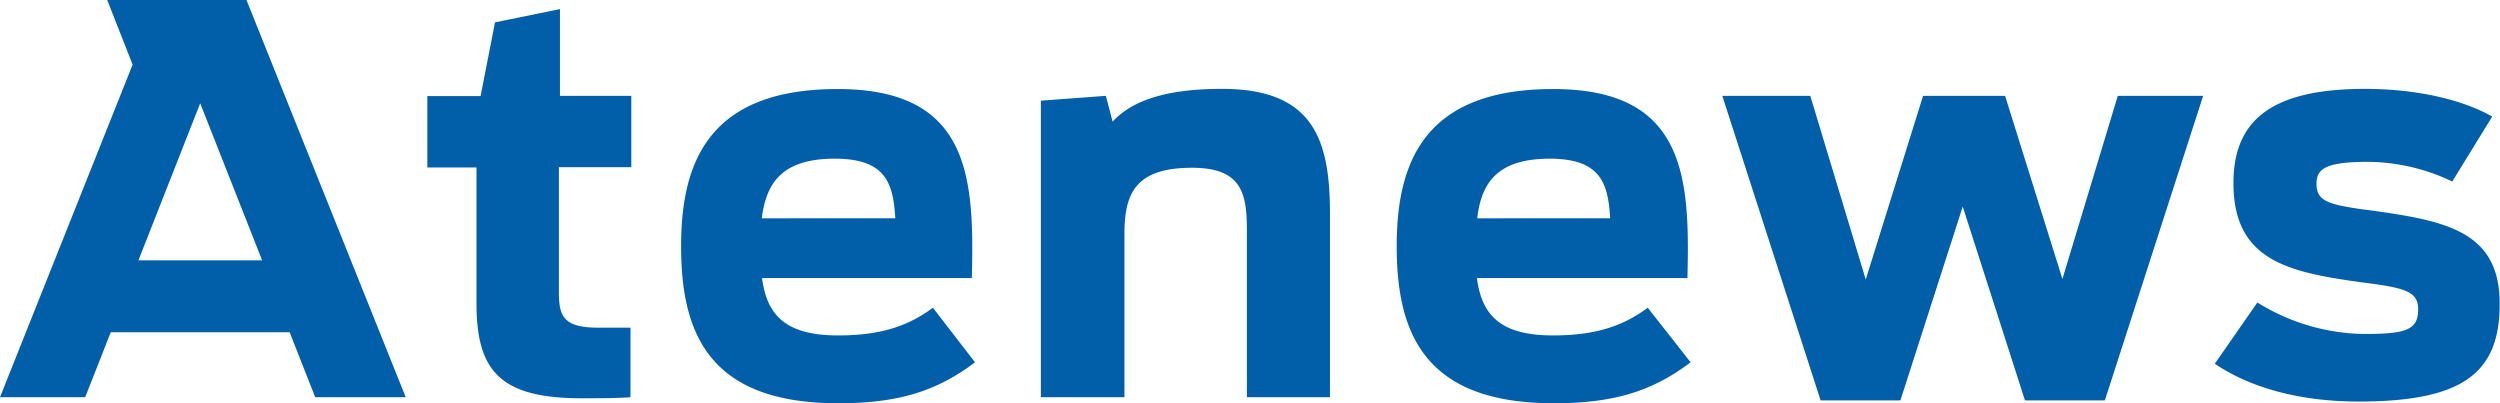 <svg xmlns="http://www.w3.org/2000/svg" viewBox="0 0 305.2 49.21"><defs><style>.cls-1{fill:#015fa9;}</style></defs><g id="Layer_2" data-name="Layer 2"><g id="Layer_1-2" data-name="Layer 1"><path class="cls-1" d="M77.07,20.41V11.7H68.36V1.11L60.43,2.73l-1.76,9h-6.5v8.71h6V37.05c0,8.19,2.86,11.57,12.8,11.57,1.82,0,4.55,0,6-.13V40h-4c-4.35,0-4.74-1.57-4.74-4.43V20.41Zm36.82,17.16c-2.73,2-5.91,3.38-11.57,3.38-6.56,0-8.71-2.6-9.29-7h25.61c.32-12.28-.2-23.08-16.38-23.08-15.73,0-19.11,8.91-19.11,19.18,0,10.47,3.25,19.18,19.17,19.18,7.28,0,12-1.44,16.71-5Zm-12-18.2c6.31,0,7.15,3.05,7.41,7.28H93C93.55,22.16,95.63,19.37,101.93,19.37Zm47.27-8.52c-7.8,0-11.38,1.89-13.33,4L135,11.7l-7.93.59v36.2h10.2V28.66c0-4.87,1.17-8.18,8.26-8.18,6.17,0,6.69,3.25,6.69,7.73V48.49h10.14V26.19C162.39,17,160.31,10.85,149.2,10.85Zm52,26.72c-2.73,2-5.91,3.38-11.57,3.38-6.56,0-8.71-2.6-9.29-7H206c.32-12.28-.2-23.08-16.38-23.08-15.73,0-19.11,8.91-19.11,19.18,0,10.47,3.25,19.18,19.17,19.18,7.28,0,12-1.44,16.71-5Zm-12-18.2c6.31,0,7.15,3.05,7.41,7.28H180.34C180.86,22.16,182.94,19.37,189.24,19.37Zm69.38-7.67-6.76,22.36-7-22.36H234.77l-7,22.42L221,11.7H210.26l12,37.18H232l7.61-23.66,7.6,23.66h9.75l12-37.18Zm30.26,13.91c-4.74-.65-6-1.11-6-3.19,0-1.75,1-2.66,6.24-2.66a24.05,24.05,0,0,1,10.33,2.4l4.88-7.93c-3.9-2.21-9.62-3.38-15.54-3.38-11.63,0-16.05,4-16.05,11.51,0,9.62,6.95,10.92,16.05,12.16,5,.64,6.5,1.1,6.5,3.25,0,2.53-1.49,3-6.63,3a25.26,25.26,0,0,1-13-3.84l-5.2,7.48c4.94,3.31,11.25,4.61,17.55,4.61,12.68,0,17.23-3.44,17.23-11.89C305.2,28,298.24,26.91,288.88,25.61Z"/><g id="Layer_2-2" data-name="Layer 2"><path class="cls-1" d="M30.09,0h-17l3.1,7.89L0,48.49H10.4l3.12-7.93H35.36l3.12,7.93H49.53ZM16.9,31.78l7.54-19.17L32,31.78Z"/></g></g></g></svg>